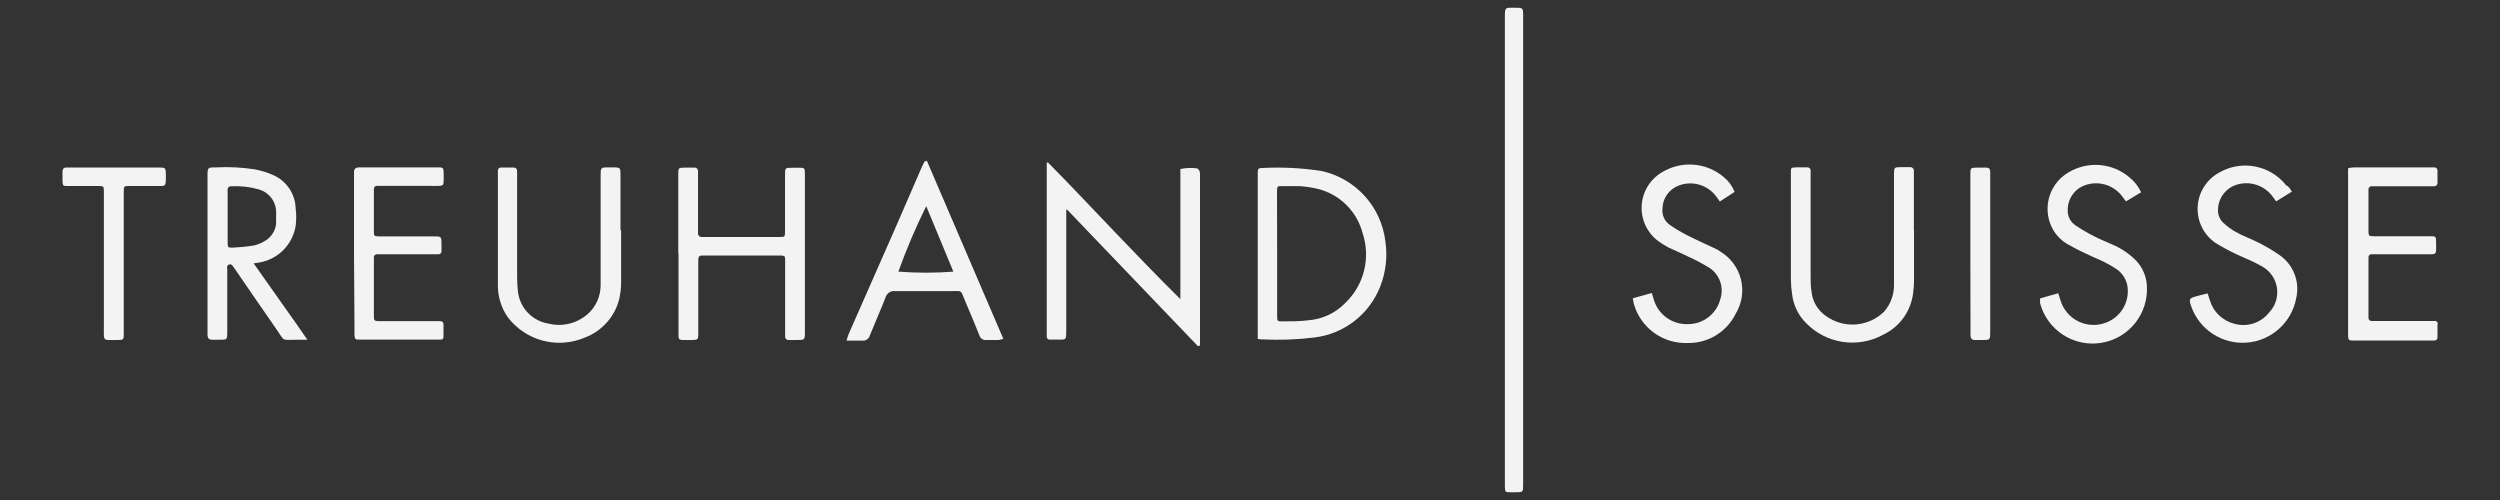 <svg width="100" height="20" viewBox="0 0 100 20" fill="none" xmlns="http://www.w3.org/2000/svg">
<rect x="0" y="0" width="100" height="20" fill="#333333" stroke="none"/>
<g id="TREUHAND_SUISSE Logo 1">
<path id="Vector" d="M47.915 13.845L42.69 8.39H42.65C42.65 8.47 42.65 8.55 42.65 8.635C42.65 10.135 42.65 11.675 42.65 13.195C42.65 13.625 42.65 13.585 42.255 13.585H42C41.982 13.587 41.964 13.584 41.947 13.578C41.93 13.572 41.915 13.562 41.903 13.549C41.89 13.536 41.881 13.52 41.875 13.503C41.87 13.486 41.868 13.468 41.87 13.45C41.87 13.39 41.87 13.33 41.87 13.275V6.5H41.92C42.81 7.395 43.67 8.32 44.545 9.23C45.42 10.14 46.295 11.06 47.215 11.965C47.215 11.89 47.215 11.815 47.215 11.74C47.215 10.185 47.215 8.625 47.215 7.07C47.215 6.97 47.215 6.87 47.215 6.76C47.432 6.715 47.655 6.706 47.875 6.735C47.915 6.735 47.965 6.8 47.985 6.85C47.998 6.899 48.003 6.95 48 7V13.595C48 13.67 48 13.745 48 13.82L47.915 13.845Z" fill="#F3F3F3"/>
<path id="Vector_2" d="M60.195 10V0.695C60.195 0.285 60.195 0.305 60.59 0.31C60.92 0.31 60.925 0.31 60.925 0.63V19.375C60.925 19.69 60.925 19.69 60.615 19.69H60.42C60.215 19.69 60.2 19.69 60.195 19.465V10Z" fill="#F3F3F3"/>
<path id="Vector_3" d="M50.31 13.56C50.31 13.47 50.31 13.39 50.31 13.315V7C50.308 6.963 50.308 6.927 50.31 6.89C50.31 6.755 50.34 6.72 50.48 6.72C51.278 6.678 52.077 6.718 52.865 6.84C53.532 6.987 54.136 7.338 54.593 7.844C55.05 8.351 55.338 8.987 55.416 9.665C55.505 10.269 55.434 10.886 55.211 11.455C54.998 12.003 54.639 12.484 54.174 12.844C53.709 13.204 53.155 13.431 52.571 13.5C51.881 13.585 51.185 13.61 50.49 13.575C50.43 13.574 50.37 13.569 50.31 13.56ZM51.086 10.13C51.086 10.965 51.086 11.795 51.086 12.63C51.086 12.84 51.086 12.86 51.306 12.855C51.651 12.855 52.001 12.855 52.346 12.81C52.901 12.766 53.422 12.52 53.81 12.12C54.181 11.767 54.443 11.315 54.565 10.818C54.687 10.321 54.665 9.8 54.501 9.315C54.388 8.888 54.162 8.499 53.847 8.19C53.532 7.88 53.139 7.661 52.711 7.555C52.471 7.498 52.226 7.461 51.98 7.445C51.745 7.445 51.48 7.445 51.266 7.445C51.1 7.445 51.086 7.445 51.081 7.64C51.081 7.695 51.081 7.755 51.081 7.815L51.086 10.13Z" fill="#F3F3F3"/>
<path id="Vector_4" d="M27.131 10.14V7C27.131 6.71 27.131 6.705 27.421 6.705H27.766C27.786 6.702 27.807 6.703 27.826 6.709C27.846 6.715 27.864 6.726 27.879 6.74C27.893 6.754 27.905 6.771 27.912 6.79C27.92 6.809 27.923 6.83 27.921 6.85V7.045C27.921 7.74 27.921 8.435 27.921 9.13V9.33C27.919 9.35 27.922 9.369 27.929 9.388C27.936 9.406 27.946 9.423 27.96 9.437C27.974 9.451 27.99 9.463 28.008 9.47C28.027 9.477 28.046 9.481 28.066 9.48H31.181C31.386 9.48 31.401 9.48 31.401 9.25V7C31.401 6.715 31.401 6.71 31.691 6.71H31.951C32.176 6.71 32.191 6.71 32.196 6.94V13.27C32.196 13.6 32.196 13.6 31.856 13.6H31.551C31.531 13.601 31.511 13.599 31.492 13.592C31.474 13.585 31.457 13.573 31.443 13.559C31.429 13.545 31.419 13.528 31.412 13.509C31.406 13.49 31.404 13.47 31.406 13.45C31.406 13.385 31.406 13.32 31.406 13.255V10.385C31.406 10.245 31.381 10.23 31.236 10.22C31.186 10.22 31.136 10.22 31.086 10.22H28.086C27.976 10.22 27.931 10.275 27.931 10.38V10.575C27.931 11.455 27.931 12.33 27.931 13.205C27.931 13.265 27.931 13.32 27.931 13.38C27.931 13.57 27.901 13.595 27.716 13.6C27.531 13.605 27.441 13.6 27.306 13.6C27.171 13.6 27.141 13.55 27.141 13.44V10.14H27.131Z" fill="#F3F3F3"/>
<path id="Vector_5" d="M10.146 10.535C10.516 11.065 10.871 11.565 11.226 12.065C11.581 12.565 11.936 13.065 12.296 13.59H11.866C11.231 13.59 11.411 13.675 11.051 13.16C10.491 12.36 9.941 11.55 9.386 10.745C9.375 10.736 9.366 10.724 9.361 10.71C9.306 10.645 9.271 10.545 9.161 10.58C9.051 10.615 9.091 10.715 9.091 10.79C9.091 11.615 9.091 12.44 9.091 13.265C9.091 13.59 9.091 13.59 8.771 13.59C8.676 13.59 8.581 13.59 8.486 13.59C8.391 13.59 8.306 13.56 8.301 13.395C8.298 13.352 8.298 13.308 8.301 13.265V7.04C8.301 6.695 8.301 6.695 8.656 6.695C9.17 6.669 9.686 6.696 10.196 6.775C10.458 6.825 10.713 6.905 10.956 7.015C11.208 7.132 11.424 7.317 11.577 7.549C11.731 7.781 11.817 8.052 11.826 8.33C11.856 8.566 11.856 8.804 11.826 9.04C11.765 9.404 11.594 9.74 11.334 10.002C11.074 10.263 10.739 10.438 10.376 10.5L10.146 10.535ZM11.046 8.66V8.5C11.048 8.287 10.979 8.08 10.849 7.912C10.719 7.743 10.537 7.623 10.331 7.57C9.981 7.473 9.618 7.432 9.256 7.45C9.236 7.447 9.215 7.448 9.196 7.454C9.176 7.46 9.159 7.471 9.144 7.485C9.13 7.499 9.119 7.516 9.112 7.535C9.105 7.555 9.103 7.575 9.106 7.595C9.106 7.625 9.106 7.655 9.106 7.685V9.685C9.106 9.89 9.106 9.915 9.331 9.905C9.605 9.892 9.879 9.864 10.151 9.82C10.306 9.785 10.455 9.725 10.591 9.64C10.718 9.568 10.826 9.467 10.905 9.344C10.985 9.221 11.033 9.081 11.046 8.935C11.041 8.835 11.041 8.75 11.046 8.66Z" fill="#F3F3F3"/>
<path id="Vector_6" d="M37.074 6.43L40.134 13.555C40.075 13.573 40.015 13.588 39.954 13.6C39.794 13.6 39.634 13.6 39.454 13.6C39.393 13.607 39.331 13.592 39.279 13.557C39.228 13.522 39.191 13.47 39.174 13.41C38.994 12.965 38.814 12.525 38.624 12.085C38.394 11.55 38.529 11.65 37.959 11.645C37.239 11.645 36.524 11.645 35.804 11.645C35.719 11.634 35.633 11.654 35.562 11.702C35.492 11.75 35.441 11.822 35.419 11.905C35.224 12.405 34.999 12.905 34.799 13.405C34.783 13.476 34.74 13.537 34.68 13.578C34.62 13.619 34.546 13.636 34.474 13.625C34.284 13.625 34.089 13.625 33.859 13.625C33.899 13.51 33.914 13.43 33.949 13.355L35.884 8.96L36.884 6.655C36.914 6.595 36.949 6.53 36.979 6.465L37.074 6.43ZM37.049 8.245C36.628 9.096 36.256 9.971 35.934 10.865C36.667 10.922 37.402 10.922 38.134 10.865L37.049 8.245Z" fill="#F3F3F3"/>
<path id="Vector_7" d="M24.845 9.21C24.845 9.92 24.845 10.63 24.845 11.34C24.84 11.549 24.815 11.756 24.77 11.96C24.683 12.308 24.513 12.63 24.274 12.898C24.035 13.166 23.736 13.373 23.4 13.5C22.869 13.728 22.278 13.773 21.719 13.627C21.16 13.481 20.666 13.153 20.315 12.695C20.051 12.317 19.912 11.866 19.915 11.405C19.915 10.905 19.915 10.435 19.915 9.95V6.84C19.913 6.821 19.915 6.803 19.921 6.785C19.926 6.767 19.936 6.751 19.949 6.738C19.962 6.724 19.978 6.714 19.995 6.707C20.013 6.701 20.031 6.698 20.05 6.7H20.55C20.569 6.7 20.587 6.704 20.604 6.711C20.621 6.718 20.637 6.729 20.649 6.743C20.662 6.757 20.672 6.773 20.678 6.79C20.684 6.808 20.686 6.826 20.685 6.845V7.06C20.685 8.385 20.685 9.71 20.685 11.06C20.685 11.255 20.695 11.45 20.715 11.645C20.748 11.966 20.886 12.267 21.107 12.502C21.329 12.737 21.621 12.893 21.94 12.945C22.235 13.018 22.544 13.012 22.836 12.929C23.128 12.846 23.393 12.688 23.605 12.47C23.87 12.188 24.02 11.817 24.025 11.43C24.025 11.255 24.025 11.08 24.025 10.93V7.035C24.025 6.695 24.025 6.695 24.36 6.695C24.86 6.695 24.82 6.66 24.82 7.145C24.82 7.835 24.82 8.52 24.82 9.21H24.845Z" fill="#F3F3F3"/>
<path id="Vector_8" d="M76.56 9.205C76.56 9.895 76.56 10.58 76.56 11.27C76.557 11.407 76.547 11.544 76.53 11.68C76.493 12.047 76.362 12.398 76.149 12.698C75.936 12.999 75.649 13.239 75.315 13.395C74.822 13.662 74.255 13.76 73.701 13.675C73.147 13.59 72.636 13.327 72.245 12.925C71.934 12.616 71.736 12.21 71.685 11.775C71.653 11.568 71.636 11.359 71.635 11.15C71.635 9.76 71.635 8.37 71.635 6.98V6.89C71.635 6.725 71.635 6.7 71.825 6.695C72.015 6.69 72.13 6.695 72.28 6.695C72.3 6.692 72.32 6.695 72.339 6.701C72.359 6.708 72.376 6.719 72.39 6.734C72.404 6.748 72.415 6.766 72.421 6.785C72.427 6.805 72.428 6.825 72.425 6.845V7.04C72.425 8.373 72.425 9.707 72.425 11.04C72.425 11.255 72.425 11.475 72.465 11.69C72.487 11.882 72.55 12.066 72.65 12.231C72.751 12.396 72.885 12.537 73.045 12.645C73.39 12.892 73.811 13.01 74.234 12.978C74.657 12.946 75.056 12.766 75.36 12.47C75.616 12.18 75.759 11.807 75.76 11.42C75.76 11.275 75.76 11.13 75.76 10.985V7C75.76 6.685 75.76 6.685 76.07 6.685H76.395C76.417 6.683 76.439 6.685 76.46 6.693C76.481 6.7 76.5 6.712 76.515 6.728C76.531 6.744 76.542 6.763 76.549 6.785C76.556 6.806 76.558 6.828 76.555 6.85C76.555 6.91 76.555 6.965 76.555 7.025V9.195L76.56 9.205Z" fill="#F3F3F3"/>
<path id="Vector_9" d="M14.16 10.125V7.06C14.16 6.995 14.16 6.93 14.16 6.865C14.16 6.8 14.19 6.71 14.335 6.695H17.575C17.715 6.695 17.735 6.73 17.745 6.87C17.755 7.01 17.745 7.13 17.745 7.26C17.745 7.39 17.715 7.43 17.56 7.435C17.405 7.44 17.3 7.435 17.17 7.435H15.08C15.064 7.434 15.047 7.437 15.031 7.443C15.016 7.449 15.002 7.458 14.99 7.47C14.978 7.482 14.969 7.496 14.963 7.511C14.957 7.527 14.954 7.543 14.955 7.56V7.645C14.955 8.175 14.955 8.705 14.955 9.235C14.955 9.435 14.955 9.455 15.18 9.455H17.335C17.66 9.455 17.66 9.455 17.66 9.775C17.66 9.865 17.66 9.95 17.66 10.035C17.663 10.053 17.661 10.072 17.655 10.089C17.649 10.107 17.639 10.123 17.626 10.136C17.613 10.149 17.597 10.159 17.58 10.165C17.562 10.171 17.544 10.172 17.525 10.17H15.105C15.085 10.167 15.065 10.168 15.045 10.174C15.026 10.18 15.008 10.191 14.994 10.205C14.979 10.219 14.968 10.236 14.961 10.255C14.955 10.274 14.953 10.295 14.955 10.315V12.66C14.955 12.82 14.98 12.835 15.13 12.845H17.59C17.685 12.845 17.74 12.885 17.74 12.985C17.74 13.085 17.74 13.29 17.74 13.44C17.74 13.59 17.68 13.58 17.585 13.585H14.5C14.45 13.585 14.4 13.585 14.345 13.585C14.21 13.585 14.19 13.55 14.18 13.41C14.17 13.27 14.18 13.28 14.18 13.215L14.16 10.125Z" fill="#F3F3F3"/>
<path id="Vector_10" d="M93.929 6.725C94.01 6.708 94.092 6.698 94.174 6.695H97.374C97.39 6.694 97.406 6.697 97.422 6.703C97.437 6.708 97.451 6.717 97.462 6.728C97.474 6.739 97.483 6.753 97.49 6.768C97.496 6.783 97.499 6.799 97.499 6.815V7.315C97.501 7.333 97.498 7.351 97.492 7.368C97.486 7.385 97.476 7.401 97.463 7.414C97.45 7.427 97.435 7.436 97.418 7.443C97.4 7.449 97.382 7.451 97.364 7.45H94.864C94.848 7.449 94.832 7.452 94.817 7.458C94.802 7.463 94.788 7.472 94.776 7.483C94.764 7.494 94.755 7.508 94.749 7.523C94.742 7.538 94.739 7.554 94.739 7.57C94.737 7.613 94.737 7.657 94.739 7.7C94.739 8.2 94.739 8.7 94.739 9.2C94.739 9.435 94.739 9.45 94.984 9.45H97.224C97.419 9.45 97.439 9.45 97.444 9.66C97.449 9.87 97.444 9.89 97.444 10.005C97.444 10.12 97.399 10.17 97.289 10.17H94.874C94.856 10.168 94.837 10.169 94.82 10.175C94.802 10.181 94.786 10.191 94.773 10.204C94.76 10.217 94.75 10.233 94.744 10.251C94.739 10.268 94.737 10.287 94.739 10.305V12.565C94.739 12.615 94.739 12.665 94.739 12.72C94.739 12.736 94.742 12.752 94.749 12.767C94.755 12.782 94.764 12.795 94.776 12.807C94.788 12.818 94.802 12.826 94.817 12.832C94.832 12.838 94.848 12.841 94.864 12.84H97.364C97.385 12.834 97.408 12.834 97.429 12.841C97.45 12.847 97.469 12.86 97.483 12.877C97.497 12.893 97.507 12.914 97.509 12.936C97.512 12.958 97.509 12.98 97.499 13C97.499 13.165 97.499 13.335 97.499 13.5C97.5 13.516 97.497 13.533 97.491 13.548C97.485 13.563 97.476 13.577 97.464 13.588C97.452 13.6 97.438 13.608 97.422 13.614C97.407 13.619 97.391 13.621 97.374 13.62H94.219C94.176 13.622 94.132 13.622 94.089 13.62C93.949 13.62 93.934 13.585 93.924 13.445C93.924 13.39 93.924 13.33 93.924 13.27V7.04C93.914 6.94 93.924 6.84 93.929 6.725Z" fill="#F3F3F3"/>
<path id="Vector_11" d="M85.645 7.69L85.04 8.055L84.87 7.83C84.696 7.61 84.457 7.452 84.187 7.378C83.917 7.305 83.631 7.319 83.37 7.42C83.17 7.498 82.999 7.636 82.881 7.815C82.763 7.995 82.703 8.206 82.71 8.42C82.707 8.537 82.733 8.654 82.788 8.758C82.842 8.862 82.922 8.95 83.02 9.015C83.246 9.168 83.481 9.306 83.725 9.43C83.97 9.56 84.225 9.66 84.48 9.775C84.841 9.926 85.169 10.147 85.445 10.425C85.702 10.697 85.854 11.051 85.875 11.425C85.91 11.963 85.744 12.496 85.409 12.919C85.074 13.341 84.594 13.625 84.061 13.713C83.529 13.802 82.983 13.689 82.529 13.398C82.075 13.106 81.746 12.656 81.605 12.135C81.6 12.069 81.6 12.002 81.605 11.935L82.33 11.73C82.365 11.835 82.385 11.915 82.415 12C82.469 12.185 82.561 12.357 82.685 12.505C82.809 12.652 82.963 12.772 83.136 12.857C83.309 12.941 83.498 12.989 83.691 12.996C83.883 13.004 84.076 12.971 84.255 12.9C84.547 12.787 84.791 12.575 84.944 12.301C85.097 12.027 85.148 11.708 85.09 11.4C85.036 11.157 84.898 10.941 84.7 10.79C84.4 10.59 84.08 10.422 83.745 10.29C83.43 10.14 83.11 10 82.81 9.825C82.431 9.642 82.139 9.317 82 8.92C81.868 8.547 81.87 8.14 82.007 7.769C82.144 7.398 82.407 7.087 82.75 6.89C83.127 6.666 83.564 6.566 84.001 6.603C84.438 6.641 84.852 6.815 85.185 7.1C85.381 7.26 85.538 7.461 85.645 7.69Z" fill="#F3F3F3"/>
<path id="Vector_12" d="M66.074 11.72C66.114 11.85 66.135 11.94 66.165 12.025C66.257 12.307 66.439 12.551 66.683 12.72C66.926 12.89 67.218 12.976 67.514 12.965C67.816 12.967 68.109 12.867 68.346 12.681C68.584 12.495 68.75 12.233 68.82 11.94C68.888 11.716 68.883 11.475 68.803 11.254C68.724 11.033 68.575 10.844 68.379 10.715C68.103 10.546 67.815 10.394 67.519 10.26C67.254 10.125 66.974 10.015 66.709 9.885C66.576 9.811 66.448 9.729 66.324 9.64C66.108 9.477 65.935 9.264 65.82 9.018C65.705 8.773 65.652 8.503 65.666 8.233C65.68 7.962 65.76 7.699 65.899 7.467C66.038 7.234 66.233 7.04 66.464 6.9C66.847 6.662 67.297 6.552 67.746 6.587C68.196 6.622 68.623 6.8 68.964 7.095C69.151 7.25 69.296 7.449 69.385 7.675L68.794 8.06L68.639 7.845C68.469 7.622 68.23 7.46 67.96 7.384C67.689 7.308 67.401 7.323 67.139 7.425C66.953 7.497 66.793 7.623 66.678 7.787C66.564 7.951 66.502 8.145 66.499 8.345C66.485 8.472 66.506 8.601 66.559 8.718C66.613 8.834 66.698 8.933 66.805 9.005C67.025 9.157 67.255 9.294 67.495 9.415C67.87 9.605 68.254 9.775 68.635 9.955C68.692 9.983 68.747 10.017 68.799 10.055C69.006 10.176 69.187 10.338 69.331 10.53C69.475 10.722 69.579 10.941 69.637 11.174C69.695 11.406 69.706 11.649 69.67 11.886C69.633 12.123 69.55 12.35 69.424 12.555C69.248 12.912 68.973 13.211 68.632 13.418C68.291 13.624 67.898 13.729 67.499 13.72C67.019 13.737 66.547 13.593 66.158 13.31C65.769 13.027 65.486 12.622 65.355 12.16C65.337 12.084 65.323 12.007 65.314 11.93L66.074 11.72Z" fill="#F3F3F3"/>
<path id="Vector_13" d="M91.675 7.665L91.045 8.055C90.99 7.98 90.95 7.93 90.915 7.875C90.75 7.644 90.514 7.474 90.243 7.389C89.973 7.304 89.682 7.31 89.415 7.405C89.21 7.481 89.034 7.617 88.91 7.796C88.786 7.975 88.719 8.187 88.72 8.405C88.718 8.498 88.735 8.59 88.77 8.676C88.805 8.762 88.858 8.84 88.925 8.905C89.076 9.048 89.244 9.172 89.425 9.275C89.715 9.435 90.03 9.55 90.33 9.7C90.623 9.846 90.906 10.013 91.175 10.2C91.447 10.385 91.658 10.648 91.778 10.955C91.899 11.262 91.924 11.599 91.85 11.92C91.764 12.394 91.523 12.826 91.165 13.149C90.808 13.472 90.353 13.668 89.873 13.705C89.392 13.742 88.913 13.619 88.51 13.355C88.106 13.091 87.802 12.7 87.645 12.245C87.629 12.204 87.616 12.162 87.605 12.12C87.575 11.975 87.605 11.935 87.725 11.89C87.845 11.845 88.1 11.79 88.305 11.735L88.39 12C88.458 12.233 88.586 12.444 88.762 12.611C88.937 12.779 89.154 12.897 89.39 12.955C89.637 13.023 89.899 13.016 90.142 12.936C90.386 12.856 90.601 12.706 90.76 12.505C90.884 12.377 90.977 12.222 91.033 12.052C91.088 11.882 91.105 11.702 91.08 11.525C91.055 11.348 90.991 11.179 90.891 11.031C90.791 10.883 90.659 10.759 90.505 10.67C90.17 10.47 89.8 10.33 89.455 10.17C89.167 10.033 88.886 9.881 88.615 9.715C88.385 9.555 88.199 9.34 88.075 9.088C87.951 8.837 87.893 8.559 87.906 8.279C87.919 7.999 88.002 7.727 88.149 7.489C88.296 7.25 88.501 7.053 88.745 6.915C89.18 6.657 89.694 6.565 90.191 6.657C90.688 6.749 91.135 7.018 91.45 7.415C91.55 7.455 91.6 7.55 91.675 7.665Z" fill="#F3F3F3"/>
<path id="Vector_14" d="M4.155 10.5V7.625C4.155 7.46 4.13 7.44 3.96 7.44H2.85C2.807 7.442 2.763 7.442 2.72 7.44C2.525 7.44 2.505 7.44 2.5 7.235V6.865C2.5 6.76 2.55 6.7 2.655 6.7H6.31C6.635 6.7 6.635 6.7 6.635 7.03C6.635 7.495 6.635 7.44 6.23 7.44H5.185C4.96 7.44 4.95 7.44 4.95 7.67V13.405C4.95 13.57 4.92 13.595 4.76 13.6C4.6 13.605 4.48 13.6 4.345 13.6C4.21 13.6 4.16 13.57 4.155 13.405C4.15 13.24 4.155 13.115 4.155 12.97V10.5Z" fill="#F3F3F3"/>
<path id="Vector_15" d="M78.814 10.135V7C78.814 6.71 78.814 6.705 79.105 6.705H79.454C79.559 6.705 79.609 6.76 79.609 6.87V13.265C79.609 13.6 79.609 13.6 79.279 13.6C79.184 13.6 79.09 13.6 78.995 13.6C78.9 13.6 78.825 13.57 78.82 13.415C78.82 13.355 78.82 13.3 78.82 13.24L78.814 10.135Z" fill="#F3F3F3"/>
</g>
</svg>
